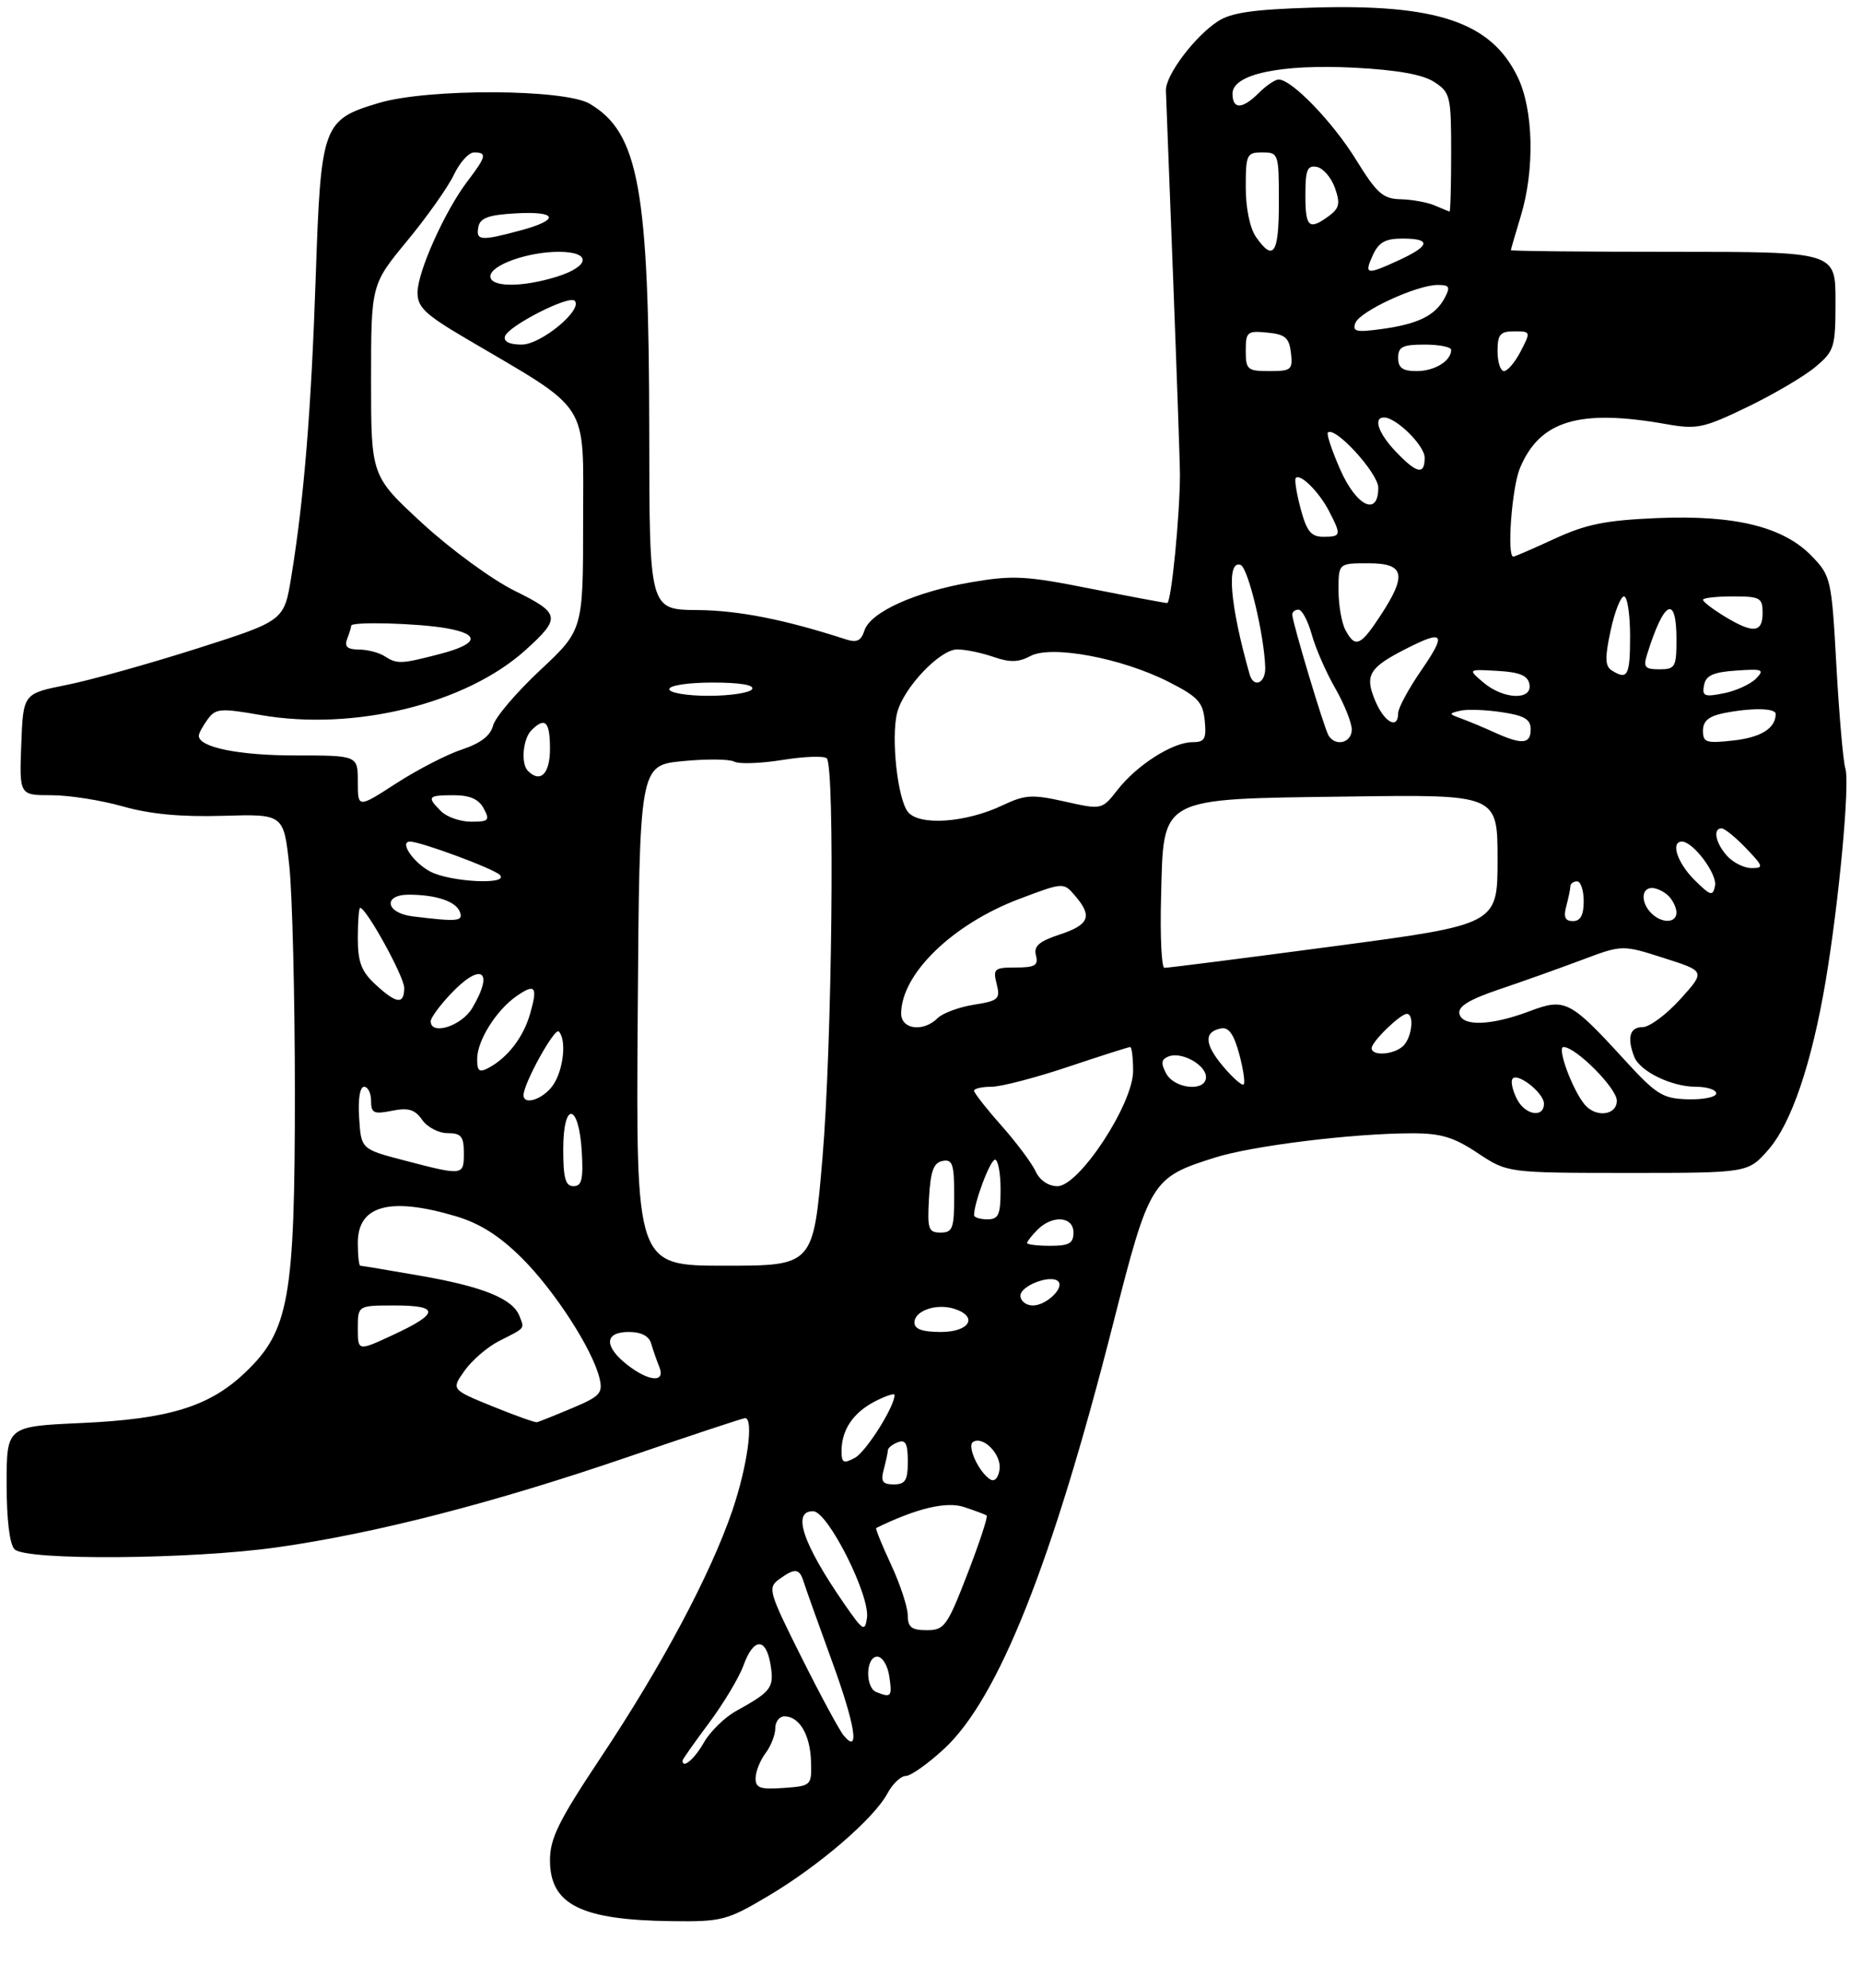 <?xml version="1.0" encoding="UTF-8" standalone="no"?>
<!DOCTYPE svg PUBLIC "-//W3C//DTD SVG 1.1//EN" "http://www.w3.org/Graphics/SVG/1.1/DTD/svg11.dtd" >
<svg xmlns="http://www.w3.org/2000/svg" xmlns:xlink="http://www.w3.org/1999/xlink" version="1.1" viewBox="0 0 281 300">
 <g >
 <path fill="currentColor"
d=" M 116.02 286.06 C 123.66 281.52 131.91 274.41 133.94 270.61 C 134.71 269.18 135.95 268.00 136.69 268.00 C 137.44 268.00 140.02 266.17 142.44 263.94 C 150.65 256.38 158.78 235.94 167.98 199.77 C 173.47 178.18 173.77 177.70 183.36 174.68 C 188.99 172.90 204.06 171.04 213.00 171.02 C 217.45 171.01 219.36 171.58 223.00 174.00 C 227.50 176.99 227.50 176.99 245.65 177.00 C 263.79 177.00 263.79 177.00 266.85 173.52 C 270.34 169.54 273.41 160.50 275.52 148.01 C 277.54 135.98 279.19 118.19 278.49 115.97 C 278.16 114.94 277.56 108.00 277.14 100.56 C 276.42 87.42 276.31 86.93 273.47 83.97 C 269.19 79.50 261.88 77.69 250.11 78.18 C 242.33 78.51 239.38 79.10 234.63 81.29 C 231.40 82.78 228.59 84.00 228.38 84.00 C 227.38 84.00 228.16 73.55 229.38 70.64 C 232.38 63.45 238.32 61.67 251.50 64.01 C 256.09 64.82 257.09 64.61 263.72 61.41 C 267.69 59.49 272.31 56.77 273.97 55.37 C 276.84 52.96 277.00 52.43 277.00 45.41 C 277.00 38.00 277.00 38.00 252.50 38.00 C 239.03 38.00 228.00 37.89 228.01 37.75 C 228.02 37.61 228.69 35.29 229.51 32.59 C 231.64 25.56 231.43 16.51 229.01 11.57 C 225.00 3.34 216.81 0.58 198.11 1.15 C 189.15 1.42 185.79 1.90 183.77 3.23 C 180.26 5.53 175.87 11.38 175.95 13.67 C 175.98 14.68 176.47 27.42 177.04 42.00 C 177.60 56.58 178.06 69.85 178.07 71.50 C 178.07 77.71 176.76 91.00 176.14 91.00 C 175.79 91.00 170.59 90.02 164.58 88.83 C 154.84 86.89 152.89 86.78 146.58 87.86 C 138.11 89.31 131.33 92.38 130.45 95.16 C 129.96 96.70 129.30 97.02 127.65 96.48 C 118.43 93.49 111.45 92.11 105.25 92.06 C 98.00 92.00 98.00 92.00 97.98 65.25 C 97.95 28.58 96.41 20.03 89.00 15.66 C 85.20 13.41 64.64 13.33 57.24 15.52 C 48.69 18.06 48.43 18.79 47.65 41.68 C 46.97 61.88 45.88 75.31 43.95 87.09 C 42.87 93.68 42.87 93.68 29.69 97.88 C 22.43 100.19 13.58 102.66 10.00 103.37 C 3.50 104.67 3.50 104.67 3.21 112.33 C 2.92 120.00 2.92 120.00 7.75 120.00 C 10.41 120.00 15.26 120.76 18.54 121.69 C 22.65 122.86 27.34 123.30 33.66 123.11 C 42.81 122.84 42.81 122.84 43.66 130.67 C 44.12 134.98 44.50 150.43 44.50 165.00 C 44.50 195.97 43.63 200.80 36.99 207.13 C 31.58 212.27 25.51 214.14 12.25 214.74 C 1.00 215.25 1.00 215.25 1.00 223.93 C 1.00 229.34 1.45 233.05 2.20 233.80 C 3.92 235.52 28.99 235.32 41.87 233.49 C 56.65 231.39 74.37 226.83 94.47 219.96 C 104.04 216.68 112.13 214.00 112.44 214.00 C 113.79 214.00 112.80 221.24 110.53 227.92 C 107.24 237.57 99.91 251.34 90.60 265.31 C 84.32 274.75 83.00 277.42 83.00 280.71 C 83.00 287.42 87.67 289.75 101.44 289.91 C 108.97 290.00 109.73 289.80 116.02 286.06 Z  M 114.03 268.31 C 114.05 267.31 114.72 265.63 115.53 264.56 C 116.34 263.49 117.00 261.80 117.00 260.81 C 117.00 259.81 117.62 259.00 118.38 259.00 C 120.62 259.00 122.27 261.78 122.39 265.77 C 122.50 269.46 122.46 269.50 118.25 269.81 C 114.70 270.06 114.01 269.82 114.03 268.31 Z  M 103.00 265.68 C 103.00 265.50 104.80 262.95 107.00 260.00 C 109.20 257.05 111.54 253.14 112.20 251.32 C 113.73 247.09 115.62 247.06 116.29 251.25 C 116.84 254.69 116.43 255.24 111.05 258.22 C 109.34 259.17 107.17 261.30 106.22 262.96 C 104.80 265.46 103.00 266.98 103.00 265.68 Z  M 127.32 261.89 C 126.67 261.11 123.80 255.79 120.94 250.07 C 116.02 240.24 115.83 239.60 117.56 238.33 C 119.97 236.57 120.66 236.65 121.30 238.75 C 121.60 239.71 123.47 244.96 125.46 250.41 C 129.07 260.27 129.82 264.90 127.32 261.89 Z  M 132.25 255.34 C 130.53 254.64 130.65 250.00 132.39 250.00 C 133.16 250.00 133.97 251.32 134.21 253.00 C 134.66 256.04 134.49 256.24 132.25 255.34 Z  M 127.39 242.00 C 121.11 232.91 119.46 227.94 122.75 228.06 C 124.96 228.14 131.31 240.76 130.84 244.13 C 130.53 246.30 130.24 246.12 127.39 242.00 Z  M 136.99 243.75 C 136.98 242.51 135.85 239.07 134.47 236.10 C 133.09 233.14 132.08 230.65 132.23 230.58 C 138.33 227.60 142.83 226.53 145.50 227.42 C 147.15 227.97 148.68 228.54 148.90 228.69 C 149.12 228.84 147.82 232.80 146.01 237.48 C 142.94 245.42 142.52 246.00 139.86 246.00 C 137.56 246.00 137.00 245.56 136.99 243.75 Z  M 133.37 221.75 C 133.70 220.51 133.98 219.21 133.99 218.86 C 133.99 218.50 134.68 217.95 135.50 217.64 C 136.66 217.19 137.00 217.86 137.00 220.53 C 137.00 223.40 136.63 224.00 134.88 224.00 C 133.18 224.00 132.88 223.56 133.37 221.75 Z  M 149.40 223.22 C 147.67 222.09 145.90 218.18 146.85 217.59 C 148.41 216.63 151.20 219.55 150.84 221.78 C 150.64 223.09 150.06 223.66 149.40 223.22 Z  M 127.00 218.97 C 127.00 215.78 128.74 213.19 132.03 211.48 C 133.66 210.64 135.00 210.20 135.00 210.51 C 135.00 212.28 130.69 219.10 129.00 220.00 C 127.30 220.91 127.00 220.76 127.00 218.97 Z  M 74.29 212.21 C 68.09 209.68 68.09 209.68 70.12 206.83 C 71.24 205.26 73.58 203.24 75.33 202.36 C 79.37 200.31 79.15 200.56 78.40 198.61 C 77.40 195.99 72.94 194.17 63.46 192.52 C 58.66 191.68 54.57 191.00 54.37 191.00 C 54.17 191.00 54.00 189.44 54.00 187.54 C 54.00 181.89 58.85 180.58 68.78 183.53 C 72.39 184.60 75.35 186.47 78.71 189.80 C 83.67 194.72 89.44 203.64 90.48 208.00 C 91.01 210.23 90.56 210.72 86.32 212.50 C 83.71 213.60 81.33 214.55 81.03 214.62 C 80.74 214.68 77.71 213.60 74.29 212.21 Z  M 94.63 205.93 C 91.11 203.15 91.22 201.00 94.88 201.00 C 96.77 201.00 97.94 201.60 98.27 202.75 C 98.55 203.71 99.10 205.29 99.49 206.25 C 100.50 208.70 97.94 208.53 94.63 205.93 Z  M 54.00 200.45 C 54.00 197.00 54.00 197.00 59.58 197.00 C 66.40 197.00 66.31 198.21 59.24 201.48 C 54.00 203.91 54.00 203.91 54.00 200.45 Z  M 138.00 199.57 C 138.00 197.79 141.32 196.65 144.00 197.50 C 147.68 198.67 146.35 201.00 142.00 201.00 C 139.19 201.00 138.00 200.57 138.00 199.57 Z  M 154.00 195.52 C 154.00 194.01 158.60 192.27 159.69 193.36 C 160.67 194.34 157.89 197.00 155.88 197.00 C 154.84 197.00 154.00 196.33 154.00 195.52 Z  M 96.24 153.25 C 96.50 115.50 96.50 115.50 103.00 114.86 C 106.58 114.51 110.09 114.54 110.80 114.93 C 111.52 115.32 114.79 115.21 118.08 114.68 C 121.36 114.15 124.38 114.04 124.77 114.44 C 126.02 115.69 125.57 157.73 124.12 174.75 C 122.74 191.00 122.74 191.00 109.36 191.00 C 95.98 191.00 95.98 191.00 96.24 153.25 Z  M 155.00 187.57 C 155.00 187.34 155.71 186.44 156.57 185.57 C 158.84 183.30 162.00 183.55 162.00 186.00 C 162.00 187.62 161.33 188.00 158.50 188.00 C 156.57 188.00 155.00 187.81 155.00 187.57 Z  M 140.20 180.76 C 140.43 176.71 140.90 175.44 142.25 175.19 C 143.75 174.90 144.00 175.66 144.00 180.43 C 144.00 185.38 143.77 186.00 141.95 186.00 C 140.10 186.00 139.93 185.48 140.20 180.76 Z  M 147.00 183.37 C 147.00 181.47 149.44 175.00 150.16 175.00 C 150.62 175.00 151.00 177.03 151.00 179.50 C 151.00 183.33 150.70 184.00 149.00 184.00 C 147.90 184.00 147.00 183.71 147.00 183.37 Z  M 85.00 173.42 C 85.00 166.07 87.37 166.42 87.80 173.83 C 88.04 177.97 87.79 179.00 86.55 179.00 C 85.33 179.00 85.00 177.80 85.00 173.42 Z  M 156.28 176.75 C 155.71 175.51 153.39 172.41 151.12 169.85 C 148.85 167.29 147.00 164.92 147.00 164.60 C 147.00 164.27 148.17 164.00 149.60 164.00 C 151.03 164.00 156.23 162.65 161.16 161.00 C 166.08 159.35 170.31 158.00 170.56 158.00 C 170.80 158.00 171.00 159.63 171.00 161.62 C 171.00 166.60 162.86 179.00 159.58 179.00 C 158.21 179.00 156.91 178.11 156.28 176.75 Z  M 61.00 175.11 C 54.50 173.41 54.50 173.41 54.20 168.70 C 54.01 165.88 54.31 164.00 54.95 164.00 C 55.53 164.00 56.00 164.96 56.00 166.12 C 56.00 167.98 56.41 168.17 59.15 167.62 C 61.63 167.12 62.61 167.42 63.71 168.99 C 64.48 170.10 66.21 171.00 67.56 171.00 C 69.60 171.00 70.00 171.49 70.00 174.00 C 70.00 177.43 69.93 177.44 61.00 175.11 Z  M 228.97 165.94 C 228.37 164.81 228.01 163.46 228.19 162.93 C 228.65 161.55 233.00 164.83 233.00 166.56 C 233.00 168.72 230.23 168.30 228.97 165.94 Z  M 239.14 166.67 C 237.28 164.43 234.92 158.00 235.95 158.00 C 237.82 158.00 244.00 164.22 244.00 166.10 C 244.00 168.32 240.82 168.70 239.14 166.67 Z  M 79.01 165.25 C 79.03 163.47 83.70 155.03 84.32 155.65 C 85.54 156.87 85.04 161.50 83.44 163.78 C 81.97 165.88 78.99 166.87 79.01 165.25 Z  M 245.00 159.76 C 236.96 150.98 236.17 150.58 230.87 152.58 C 225.07 154.78 220.64 154.94 220.24 152.96 C 220.02 151.87 221.76 150.82 226.22 149.31 C 229.67 148.15 235.27 146.15 238.66 144.88 C 244.82 142.56 244.82 142.56 251.10 144.57 C 257.38 146.57 257.38 146.57 253.57 150.79 C 251.48 153.10 248.92 155.00 247.88 155.00 C 245.96 155.00 245.51 156.57 246.62 159.46 C 247.47 161.67 252.26 164.00 255.95 164.00 C 257.63 164.00 259.00 164.45 259.00 165.00 C 259.00 165.55 257.09 165.95 254.75 165.89 C 250.89 165.78 250.00 165.23 245.00 159.76 Z  M 175.99 161.99 C 175.15 160.42 175.24 159.85 176.38 159.41 C 178.33 158.66 182.00 160.70 182.00 162.54 C 182.00 164.79 177.26 164.35 175.99 161.99 Z  M 184.58 160.92 C 181.75 157.55 181.65 155.70 184.28 155.19 C 185.42 154.96 186.21 156.07 187.01 159.04 C 187.63 161.33 187.93 163.40 187.69 163.64 C 187.45 163.89 186.05 162.66 184.58 160.92 Z  M 72.01 159.79 C 72.01 157.04 74.87 152.48 77.92 150.34 C 80.77 148.35 81.18 148.87 80.01 152.95 C 79.00 156.50 76.63 159.59 73.76 161.13 C 72.32 161.90 72.00 161.66 72.01 159.79 Z  M 207.00 158.17 C 207.00 157.20 211.32 153.00 212.31 153.00 C 213.46 153.00 213.08 156.52 211.80 157.80 C 210.44 159.16 207.00 159.43 207.00 158.17 Z  M 65.00 154.11 C 65.00 153.61 66.31 151.81 67.90 150.11 C 72.56 145.12 74.67 146.36 71.28 152.10 C 69.67 154.83 65.00 156.32 65.00 154.11 Z  M 136.00 152.95 C 136.00 146.98 143.76 139.45 153.83 135.65 C 160.50 133.13 160.50 133.13 162.25 135.18 C 164.90 138.27 164.39 139.55 159.93 141.02 C 156.79 142.06 155.97 142.78 156.34 144.18 C 156.73 145.68 156.20 146.00 153.30 146.00 C 150.05 146.00 149.83 146.19 150.41 148.49 C 150.98 150.76 150.69 151.03 146.95 151.62 C 144.70 151.98 142.25 152.89 141.50 153.64 C 139.36 155.78 136.00 155.36 136.00 152.95 Z  M 56.65 148.55 C 54.53 146.59 54.00 145.18 54.00 141.55 C 54.00 139.05 54.16 137.00 54.35 137.00 C 55.28 137.00 61.00 147.38 61.00 149.07 C 61.00 151.64 59.84 151.50 56.65 148.55 Z  M 175.22 135.36 C 175.62 120.06 174.63 120.59 203.57 120.20 C 226.00 119.89 226.00 119.89 226.00 129.70 C 226.00 139.51 226.00 139.51 201.25 142.80 C 187.64 144.61 176.15 146.07 175.72 146.05 C 175.29 146.02 175.06 141.21 175.22 135.36 Z  M 62.25 138.28 C 58.17 137.77 57.75 134.99 61.75 135.01 C 65.86 135.03 68.80 136.03 69.40 137.60 C 69.95 139.04 69.08 139.12 62.25 138.28 Z  M 236.37 136.75 C 236.70 135.51 236.98 134.16 236.99 133.75 C 236.99 133.34 237.45 133.00 238.00 133.00 C 238.55 133.00 239.00 134.35 239.00 136.00 C 239.00 138.10 238.51 139.00 237.38 139.00 C 236.19 139.00 235.93 138.40 236.37 136.75 Z  M 249.20 137.80 C 247.61 136.21 247.67 134.00 249.30 134.00 C 250.01 134.00 251.14 134.54 251.80 135.20 C 252.46 135.86 253.00 136.99 253.00 137.70 C 253.00 139.33 250.79 139.39 249.20 137.80 Z  M 255.73 132.80 C 253.12 130.21 252.07 127.00 253.83 127.00 C 255.51 127.00 259.17 131.88 258.82 133.66 C 258.49 135.30 258.16 135.21 255.73 132.80 Z  M 64.87 131.49 C 62.31 130.10 60.24 127.00 61.87 127.00 C 63.49 127.00 74.47 131.07 75.42 132.02 C 76.98 133.58 67.87 133.12 64.87 131.49 Z  M 260.65 129.17 C 258.90 127.24 258.45 125.00 259.81 125.00 C 260.26 125.00 261.92 126.35 263.50 128.00 C 266.12 130.74 266.20 131.00 264.34 131.00 C 263.22 131.00 261.57 130.18 260.65 129.17 Z  M 66.57 122.43 C 64.37 120.23 64.55 120.00 68.46 120.00 C 70.91 120.00 72.25 120.59 73.00 122.00 C 73.96 123.79 73.76 124.00 71.11 124.00 C 69.48 124.00 67.44 123.29 66.57 122.43 Z  M 137.04 122.55 C 135.46 120.65 134.44 111.35 135.39 107.56 C 136.34 103.81 141.84 98.00 144.45 98.00 C 145.69 98.00 148.15 98.51 149.93 99.13 C 152.40 99.99 153.71 99.96 155.50 99.00 C 158.65 97.31 169.25 99.29 176.33 102.88 C 180.77 105.13 181.54 105.96 181.81 108.75 C 182.08 111.52 181.81 112.00 179.93 112.00 C 176.99 112.00 171.58 115.44 168.66 119.18 C 166.29 122.21 166.29 122.21 160.71 120.96 C 155.76 119.85 154.70 119.92 151.31 121.52 C 145.80 124.15 138.78 124.65 137.04 122.55 Z  M 54.00 117.98 C 54.00 114.00 54.00 114.00 44.55 114.00 C 36.02 114.00 30.00 112.77 30.00 111.03 C 30.00 110.67 30.60 109.56 31.33 108.56 C 32.55 106.90 33.25 106.84 39.33 107.90 C 53.46 110.36 70.34 106.21 79.34 98.07 C 84.69 93.22 84.57 92.56 77.72 89.18 C 74.27 87.48 68.05 82.93 63.75 78.98 C 56.00 71.83 56.00 71.83 56.00 57.39 C 56.00 42.95 56.00 42.95 61.45 36.34 C 64.45 32.71 67.62 28.22 68.50 26.37 C 69.37 24.52 70.75 23.00 71.55 23.00 C 73.53 23.00 73.39 23.62 70.57 27.32 C 67.16 31.79 63.02 41.00 63.01 44.14 C 63.00 46.35 64.15 47.45 70.25 51.04 C 89.34 62.28 88.00 60.19 88.00 78.63 C 88.00 95.07 88.00 95.07 81.49 101.16 C 77.91 104.51 74.72 108.26 74.41 109.49 C 74.03 111.01 72.54 112.16 69.74 113.09 C 67.47 113.83 63.01 116.14 59.81 118.20 C 54.00 121.96 54.00 121.96 54.00 117.98 Z  M 79.67 116.33 C 78.58 115.25 78.91 111.49 80.20 110.20 C 82.27 108.13 83.00 108.87 83.00 113.00 C 83.00 116.77 81.55 118.22 79.67 116.33 Z  M 200.50 111.00 C 199.84 109.93 195.06 94.00 195.02 92.75 C 195.01 92.34 195.43 92.00 195.96 92.00 C 196.49 92.00 197.39 93.69 197.96 95.75 C 198.53 97.81 200.12 101.46 201.50 103.85 C 202.87 106.25 204.00 109.06 204.00 110.10 C 204.00 112.09 201.56 112.72 200.50 111.00 Z  M 225.50 110.51 C 223.85 109.76 221.60 108.82 220.50 108.42 C 218.61 107.73 218.60 107.67 220.37 107.25 C 221.39 107.01 224.21 107.10 226.62 107.47 C 230.06 107.98 231.00 108.54 231.00 110.06 C 231.00 112.31 229.69 112.41 225.50 110.51 Z  M 257.00 110.26 C 257.00 108.81 257.87 108.08 260.12 107.62 C 264.35 106.78 268.00 106.84 267.98 107.75 C 267.94 109.91 265.77 111.27 261.62 111.74 C 257.49 112.20 257.00 112.05 257.00 110.26 Z  M 207.54 105.75 C 205.92 101.90 206.59 100.76 212.14 97.93 C 217.92 94.98 218.34 95.55 214.52 101.11 C 212.58 103.92 211.00 106.85 211.00 107.61 C 211.00 110.16 208.92 109.04 207.54 105.75 Z  M 101.00 104.00 C 101.00 103.43 103.85 103.00 107.56 103.00 C 111.68 103.00 113.89 103.37 113.50 104.00 C 113.16 104.55 110.21 105.00 106.94 105.00 C 103.65 105.00 101.00 104.55 101.00 104.00 Z  M 223.86 102.99 C 221.50 100.98 221.50 100.98 225.99 101.24 C 229.35 101.43 230.57 101.94 230.81 103.25 C 231.28 105.73 226.88 105.56 223.86 102.99 Z  M 257.16 103.40 C 257.44 101.93 258.53 101.43 262.01 101.19 C 266.04 100.91 266.34 101.04 264.99 102.42 C 264.15 103.26 261.97 104.26 260.14 104.62 C 257.22 105.21 256.84 105.05 257.16 103.40 Z  M 188.58 101.75 C 185.61 91.28 185.05 84.52 187.21 85.24 C 188.35 85.62 190.80 95.82 190.94 100.75 C 191.00 103.12 189.19 103.89 188.58 101.75 Z  M 243.22 101.16 C 242.22 100.52 242.18 99.25 243.06 95.17 C 243.67 92.33 244.58 90.00 245.08 90.00 C 245.59 90.00 246.00 92.70 246.00 96.00 C 246.00 101.99 245.63 102.68 243.22 101.16 Z  M 248.57 98.75 C 251.11 90.59 253.00 89.63 253.00 96.50 C 253.00 100.66 252.81 101.00 250.43 101.00 C 248.23 101.00 247.96 100.68 248.57 98.75 Z  M 58.00 99.00 C 57.17 98.47 55.44 98.02 54.14 98.02 C 52.41 98.00 51.95 97.58 52.39 96.42 C 52.73 95.55 53.00 94.65 53.00 94.42 C 53.00 93.77 63.06 94.04 67.40 94.81 C 72.59 95.73 72.18 97.19 66.31 98.71 C 60.51 100.22 59.92 100.24 58.00 99.00 Z  M 203.04 95.07 C 202.47 94.00 202.00 91.30 202.00 89.07 C 202.00 85.00 202.00 85.00 206.50 85.00 C 211.98 85.00 212.38 86.72 208.32 92.91 C 205.31 97.51 204.52 97.83 203.04 95.07 Z  M 260.25 93.01 C 258.46 91.92 257.00 90.80 257.00 90.51 C 257.00 90.23 259.02 90.00 261.50 90.00 C 265.63 90.00 266.00 90.20 266.00 92.50 C 266.00 95.51 264.56 95.64 260.25 93.01 Z  M 196.28 76.76 C 195.66 74.43 195.33 72.34 195.55 72.12 C 196.25 71.42 199.08 74.25 200.57 77.13 C 202.45 80.77 202.40 81.00 199.71 81.00 C 197.85 81.00 197.20 80.19 196.28 76.76 Z  M 202.24 70.82 C 201.00 67.99 200.17 65.50 200.39 65.28 C 201.44 64.23 208.00 71.41 208.00 73.60 C 208.00 78.01 204.70 76.42 202.24 70.82 Z  M 210.69 68.20 C 208.03 65.43 207.18 63.00 208.87 63.00 C 210.71 63.00 215.00 67.24 215.00 69.07 C 215.00 71.72 213.84 71.49 210.69 68.20 Z  M 188.00 52.94 C 188.00 50.08 188.22 49.89 191.25 50.19 C 193.96 50.45 194.55 50.96 194.82 53.25 C 195.11 55.80 194.87 56.00 191.57 56.00 C 188.25 56.00 188.00 55.78 188.00 52.94 Z  M 211.00 54.00 C 211.00 52.33 211.67 52.00 215.00 52.00 C 217.20 52.00 219.00 52.36 219.00 52.80 C 219.00 54.46 216.50 56.00 213.80 56.00 C 211.67 56.00 211.00 55.52 211.00 54.00 Z  M 226.00 53.00 C 226.00 50.46 226.39 50.00 228.53 50.00 C 231.01 50.00 231.03 50.05 229.50 53.00 C 228.65 54.65 227.51 56.00 226.97 56.00 C 226.44 56.00 226.00 54.65 226.00 53.00 Z  M 76.21 50.75 C 76.68 49.20 85.85 44.51 86.72 45.38 C 88.04 46.71 81.66 52.00 78.73 52.00 C 76.88 52.00 75.97 51.55 76.21 50.75 Z  M 204.55 48.73 C 205.23 46.96 213.82 43.00 216.97 43.00 C 218.75 43.00 218.91 43.30 218.01 44.98 C 216.60 47.62 214.00 48.90 208.52 49.65 C 204.66 50.18 204.05 50.04 204.55 48.73 Z  M 74.00 41.70 C 74.00 40.02 79.63 38.00 84.32 38.00 C 89.27 38.00 89.10 40.17 84.02 41.76 C 78.78 43.39 74.00 43.36 74.00 41.70 Z  M 207.18 38.50 C 208.07 36.56 209.07 36.00 211.66 36.00 C 216.02 36.00 215.85 37.08 211.15 39.25 C 206.18 41.54 205.83 41.47 207.18 38.50 Z  M 189.56 35.78 C 188.63 34.45 188.00 31.44 188.00 28.28 C 188.00 23.31 188.15 23.00 190.50 23.00 C 192.94 23.00 193.00 23.17 193.00 30.50 C 193.00 38.30 192.19 39.54 189.56 35.78 Z  M 72.19 34.25 C 72.44 32.90 73.71 32.43 77.76 32.20 C 84.19 31.83 84.57 33.17 78.49 34.79 C 72.53 36.39 71.79 36.32 72.19 34.25 Z  M 197.00 29.43 C 197.00 25.63 197.29 24.91 198.73 25.19 C 199.68 25.37 200.91 26.80 201.46 28.36 C 202.29 30.71 202.13 31.43 200.54 32.60 C 197.53 34.80 197.00 34.32 197.00 29.43 Z  M 216.50 31.00 C 215.40 30.53 213.10 30.11 211.39 30.07 C 208.71 30.01 207.79 29.20 204.65 24.11 C 201.13 18.41 194.95 12.00 192.97 12.00 C 192.43 12.00 191.10 12.90 190.00 14.00 C 187.49 16.51 186.00 16.55 186.00 14.13 C 186.00 11.18 193.30 9.64 204.48 10.22 C 210.91 10.56 214.73 11.25 216.46 12.38 C 218.87 13.96 219.00 14.51 219.00 23.02 C 219.00 27.96 218.89 31.97 218.75 31.93 C 218.61 31.89 217.60 31.47 216.50 31.00 Z "/>
</g>
</svg>